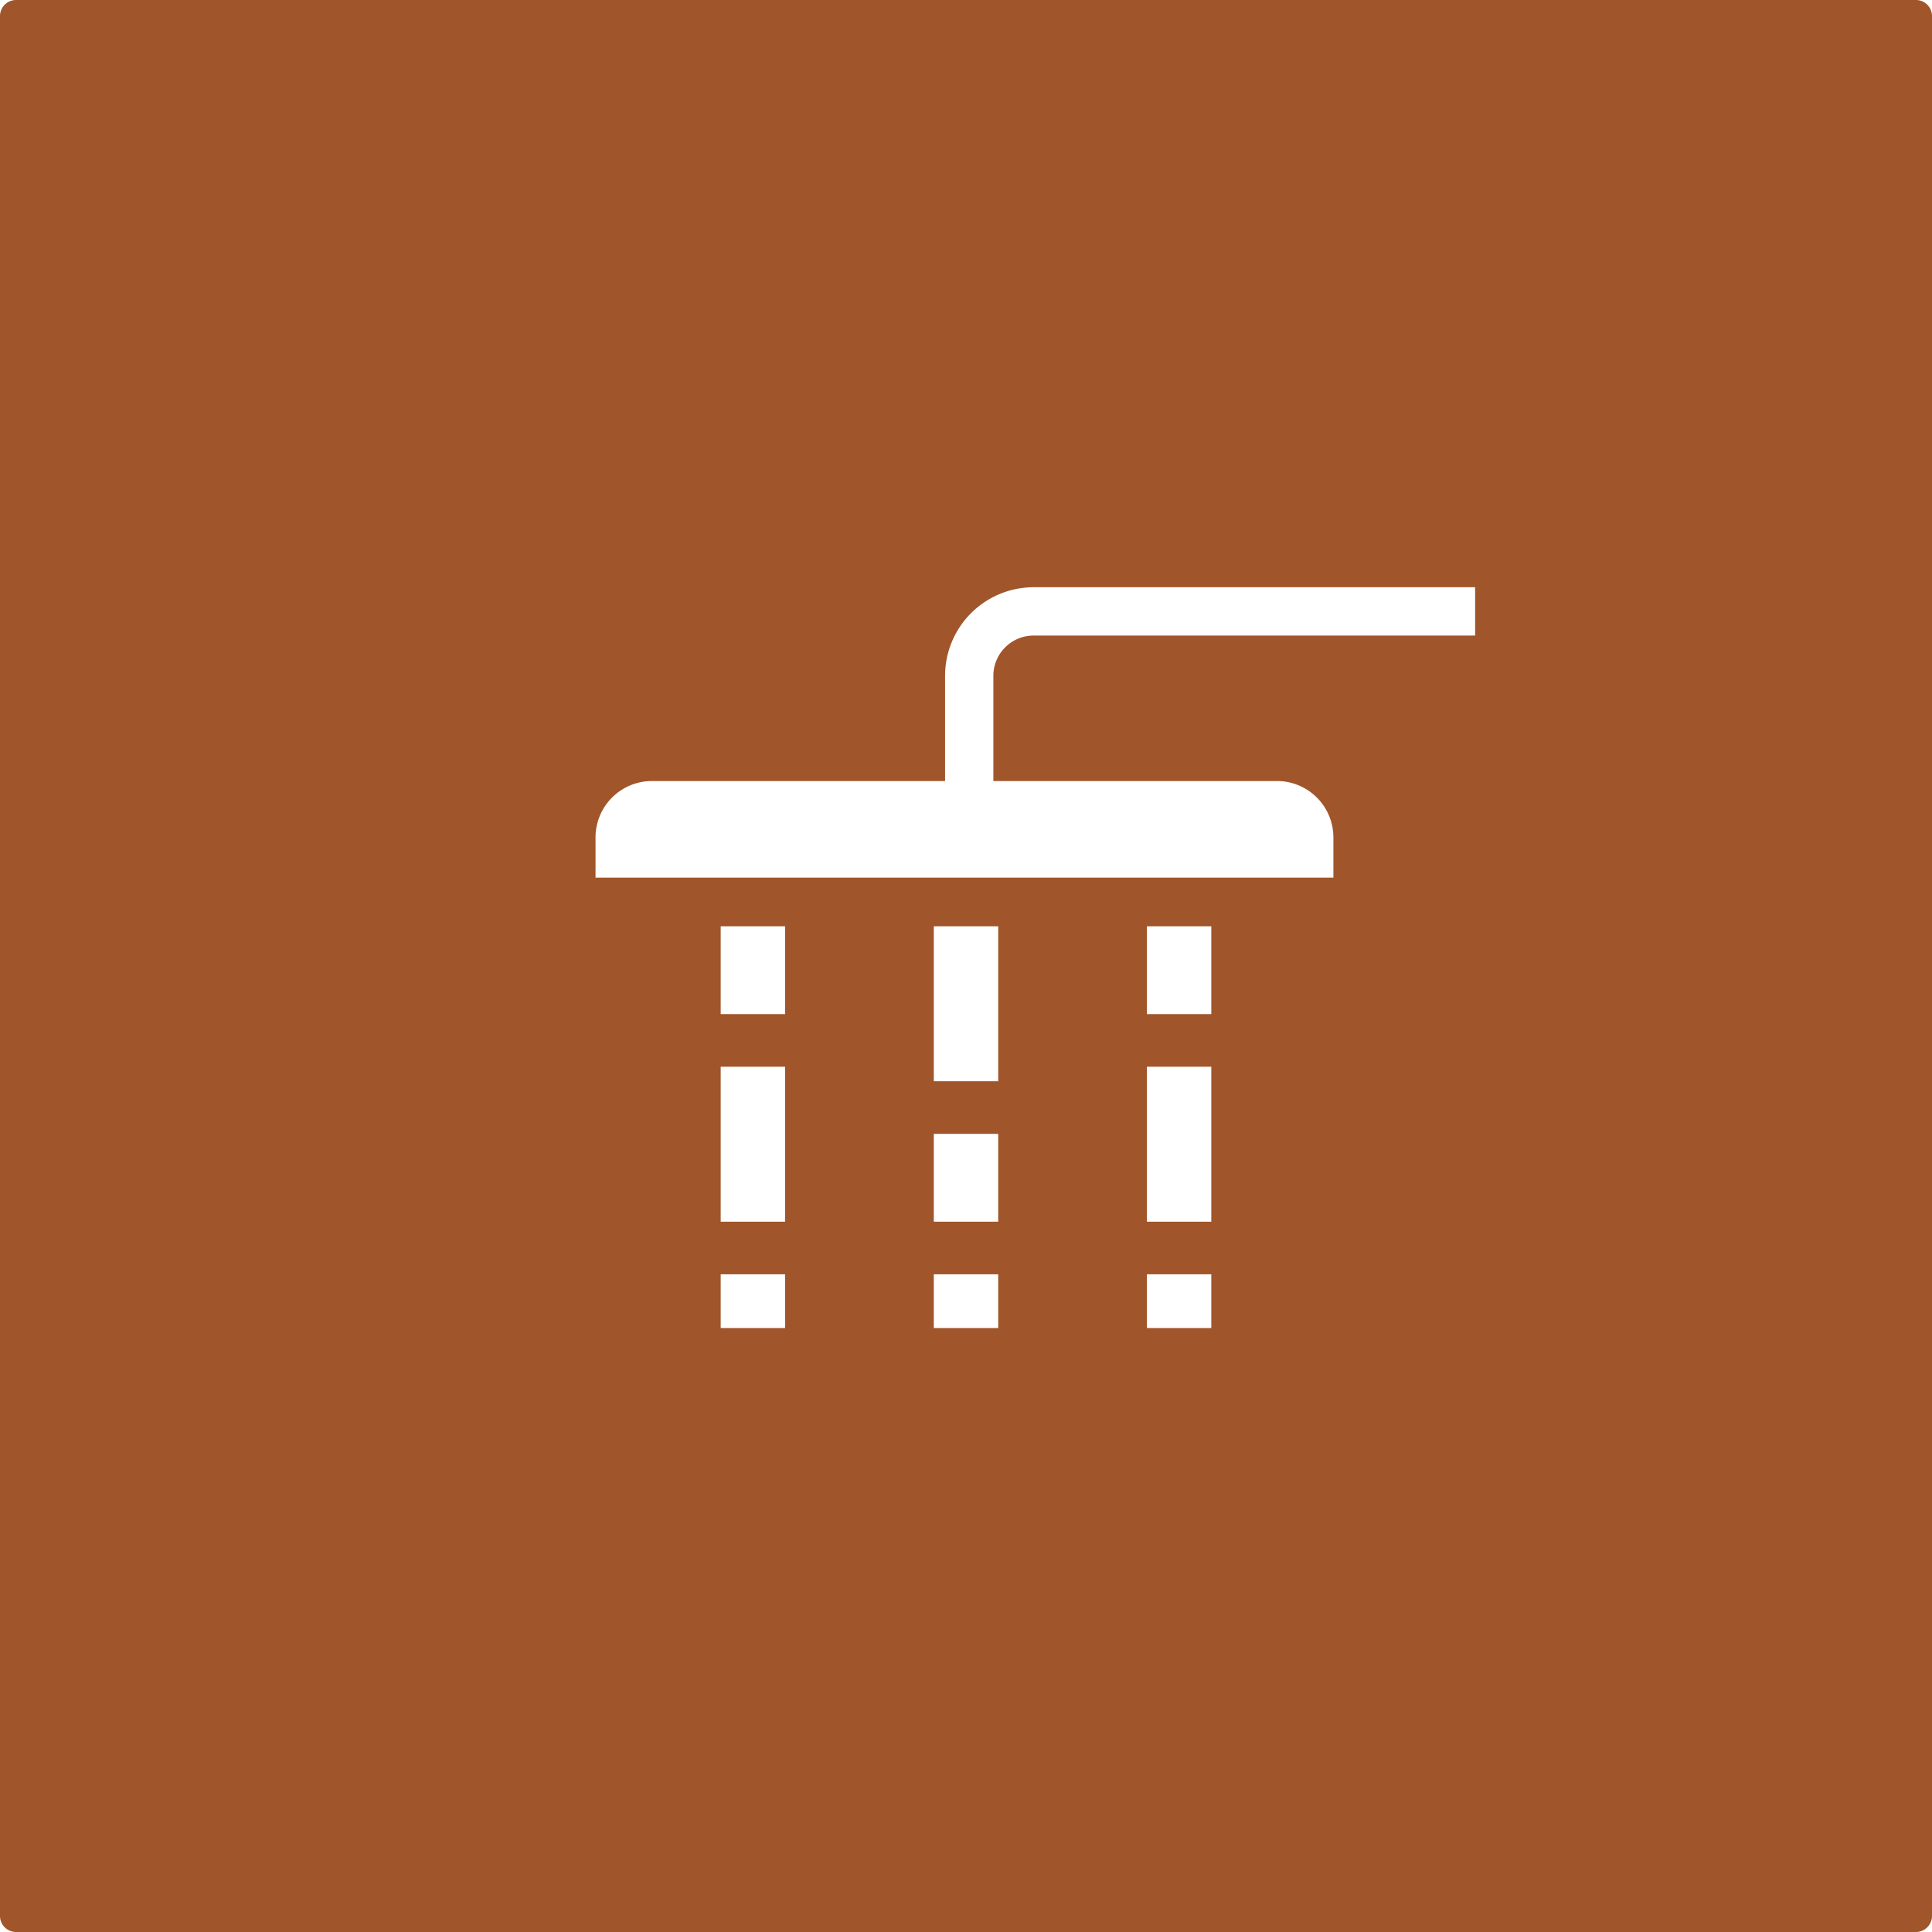<svg xmlns="http://www.w3.org/2000/svg" width="120mm" height="120mm" viewBox="0 0 340.157 340.157">
  <g id="Schilder">
      <g id="H-08-R">
        <path fill="#A0552B" stroke="none" d="M337.323,0H2.835A2.835,2.835,0,0,0,0,2.835V337.323a2.834,2.834,0,0,0,2.835,2.834H337.323a2.834,2.834,0,0,0,2.834-2.834V2.835A2.834,2.834,0,0,0,337.323,0ZM138.229,233.821H126.89v-9.462h11.339Zm0-18.723H126.89V187.812h11.339Zm0-36.547H126.89V163.086h11.339ZM175.748,215.1H164.409V199.633h11.339Zm0-24.726H164.409V163.086h11.339Zm37.519,43.449H201.928v-9.462h11.339Zm0-18.723H201.928V187.812h11.339Zm0-36.547H201.928V163.086h11.339ZM259.721,111.9H181.977a7.088,7.088,0,0,0-7.08,7.079v18.533h49.932a9.936,9.936,0,0,1,9.936,9.936v7.072H104.851v-7.072a9.935,9.935,0,0,1,9.936-9.936h51.607V118.976a15.6,15.6,0,0,1,15.583-15.583h77.744ZM175.748,233.821H164.409v-9.462h11.339Z"/>
      </g>
    </g>
</svg>
